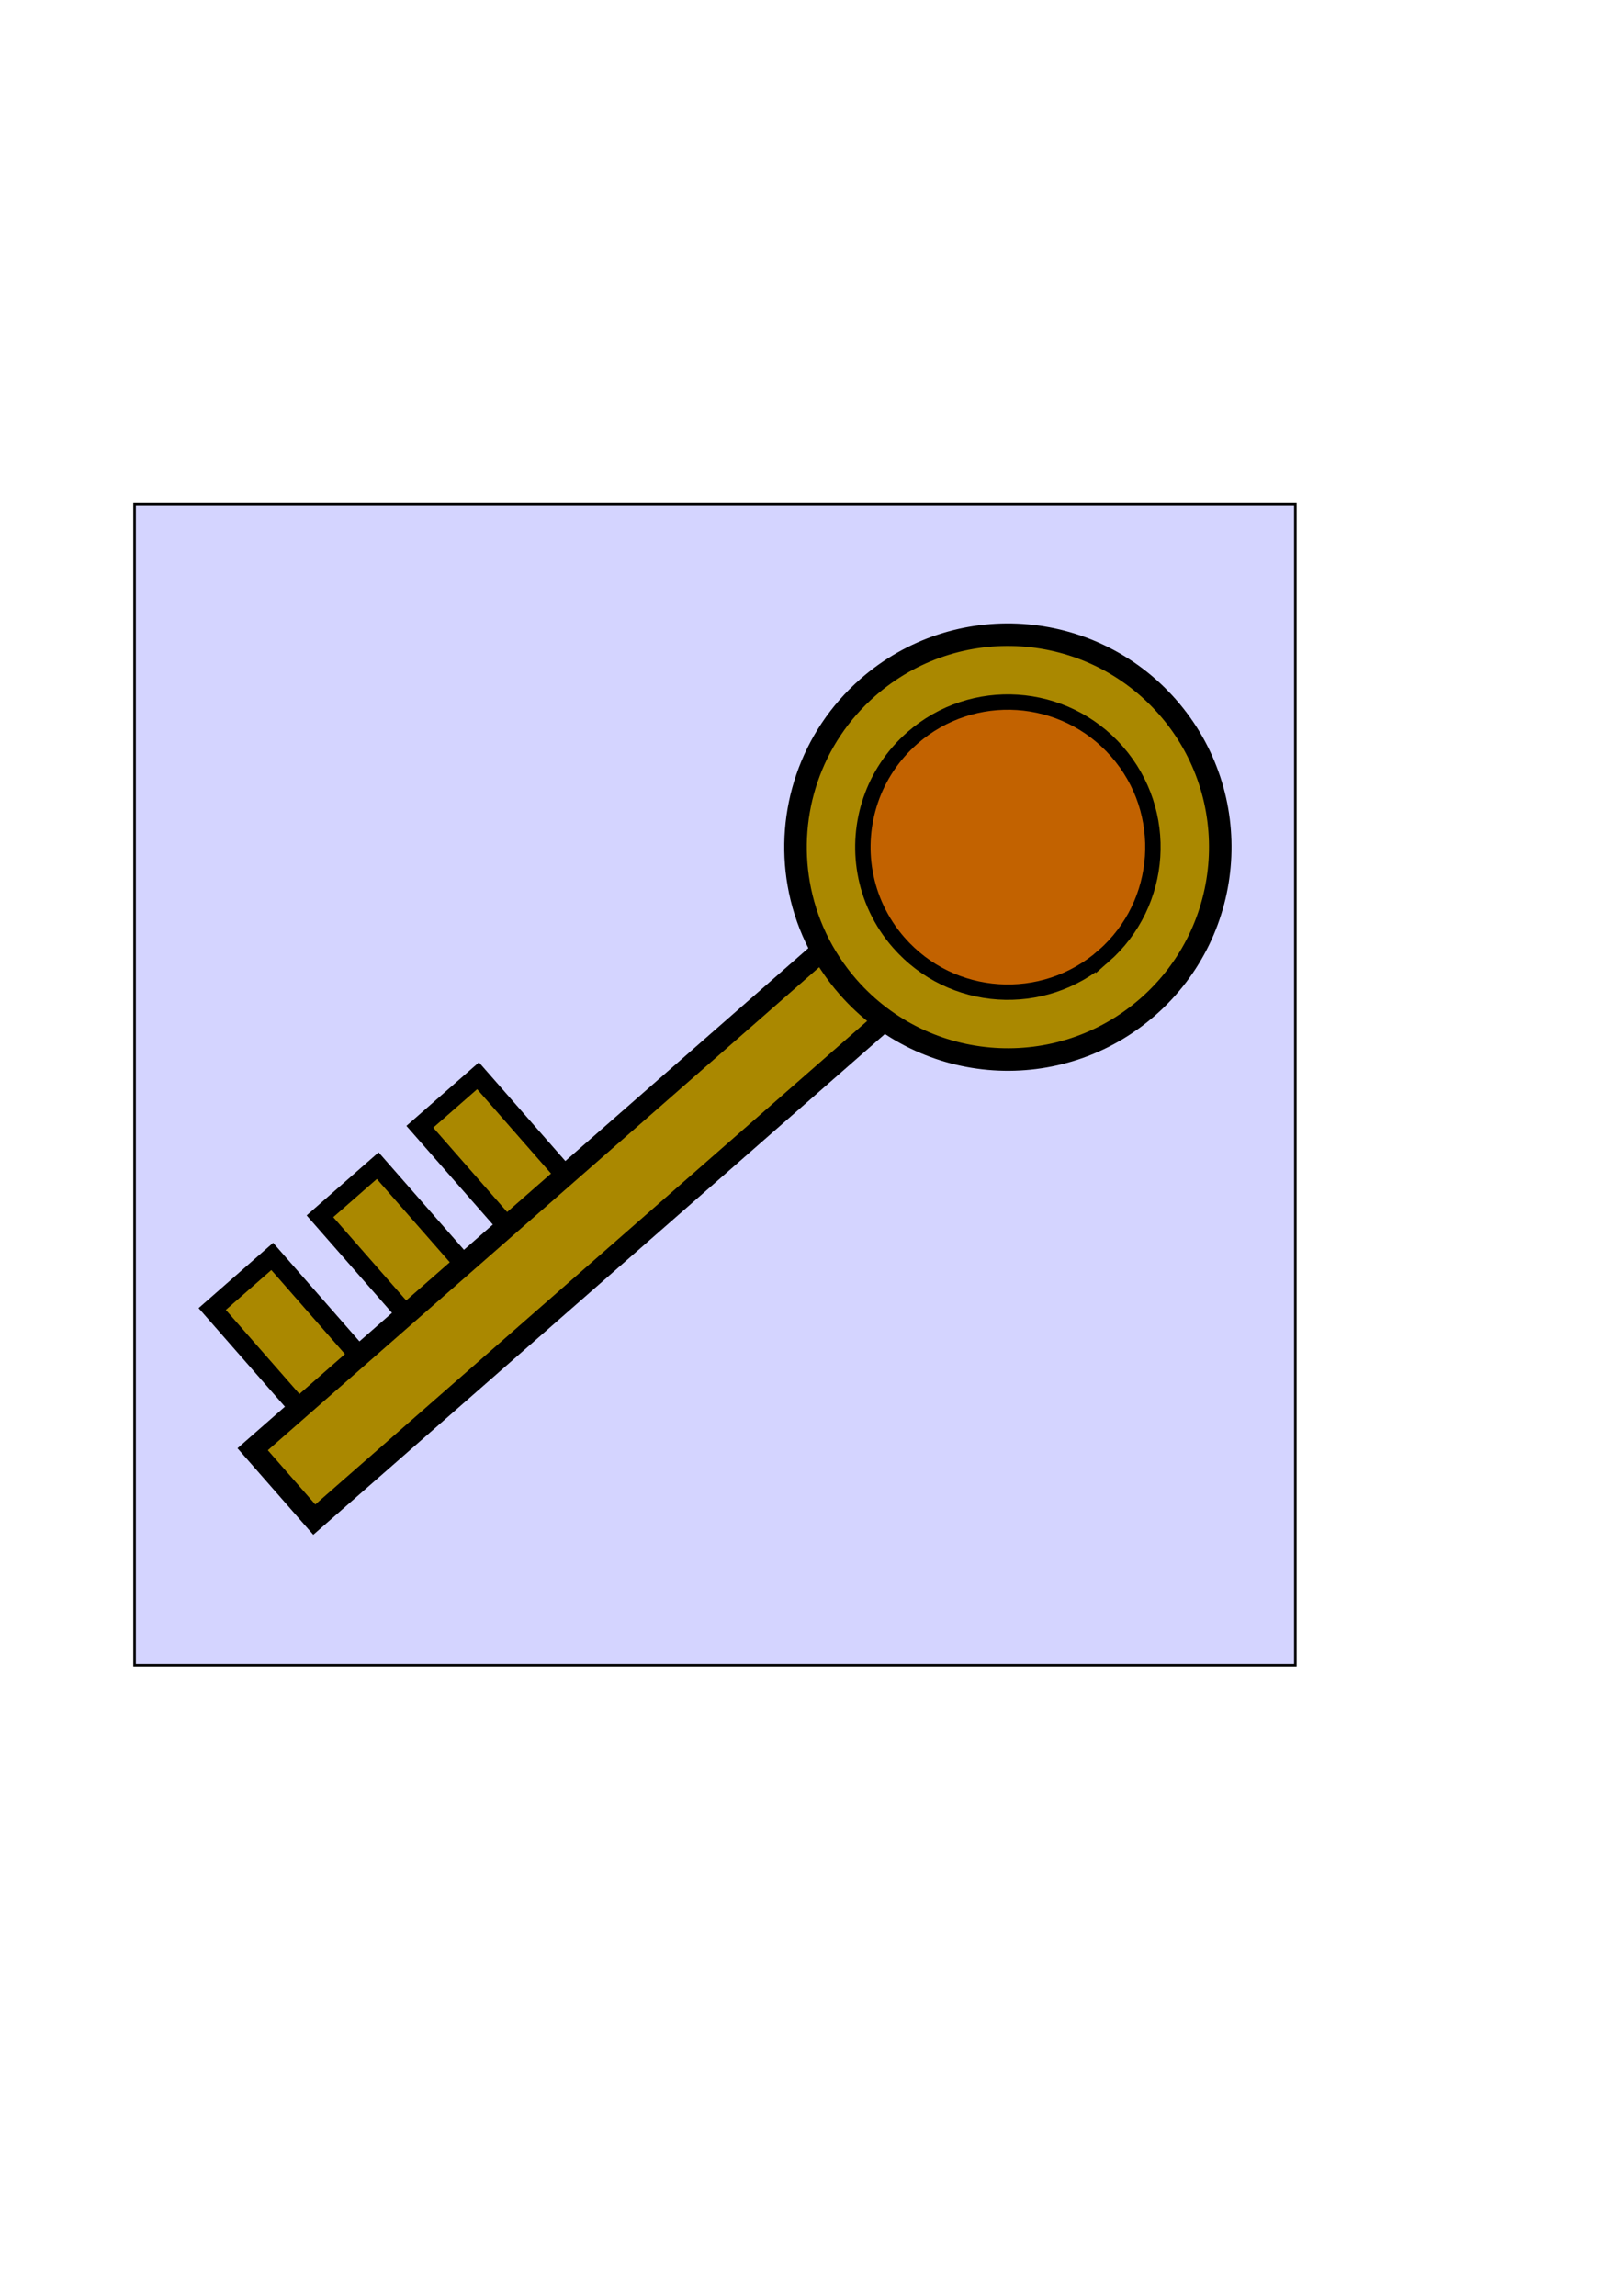 <?xml version="1.0" encoding="UTF-8" standalone="no"?>
<!-- Created with Inkscape (http://www.inkscape.org/) -->

<svg
   xmlns:dc="http://purl.org/dc/elements/1.1/"
   xmlns:cc="http://creativecommons.org/ns#"
   xmlns:rdf="http://www.w3.org/1999/02/22-rdf-syntax-ns#"
   xmlns:svg="http://www.w3.org/2000/svg"
   xmlns="http://www.w3.org/2000/svg"
   xmlns:sodipodi="http://sodipodi.sourceforge.net/DTD/sodipodi-0.dtd"
   xmlns:inkscape="http://www.inkscape.org/namespaces/inkscape"
   width="744.094"
   height="1052.362"
   id="svg4550"
   version="1.1"
   inkscape:version="0.48.3.1 r9886"
   sodipodi:docname="key.svg"
   inkscape:export-filename="/home/russa/Desktop/KeyRunner/key.png"
   inkscape:export-xdpi="4.9299998"
   inkscape:export-ydpi="4.9299998">
  <defs
     id="defs4552" />
  <sodipodi:namedview
     id="base"
     pagecolor="#ffffff"
     bordercolor="#666666"
     borderopacity="1.0"
     inkscape:pageopacity="0.0"
     inkscape:pageshadow="2"
     inkscape:zoom="0.98994949"
     inkscape:cx="265.43659"
     inkscape:cy="529.03019"
     inkscape:document-units="px"
     inkscape:current-layer="layer1"
     showgrid="false"
     inkscape:window-width="1375"
     inkscape:window-height="876"
     inkscape:window-x="65"
     inkscape:window-y="24"
     inkscape:window-maximized="1" />
  <g
     inkscape:label="Layer 1"
     inkscape:groupmode="layer"
     id="layer1">
    <rect
       style="fill:#0000ff;fill-opacity:0.169;fill-rule:evenodd;stroke:#000000;stroke-width:1.168px;stroke-linecap:butt;stroke-linejoin:miter;stroke-opacity:1"
       id="rect5237"
       width="532.182"
       height="532.182"
       x="61.703"
       y="231.192"
       inkscape:export-filename="/home/russa/Desktop/KeyRunner/key.png"
       inkscape:export-xdpi="4.2199998"
       inkscape:export-ydpi="4.2199998" />
    <g
       id="g5258"
       transform="matrix(0.854,0.975,-0.975,0.854,536.81,-248.207)">
      <rect
         y="658.063"
         x="268.867"
         height="28.224"
         width="59.271"
         id="rect5069-6"
         style="fill:#aa8800;fill-opacity:1;fill-rule:evenodd;stroke:#000000;stroke-width:6.824;stroke-linecap:butt;stroke-linejoin:miter;stroke-miterlimit:4;stroke-opacity:1;stroke-dasharray:none" />
      <rect
         y="608.844"
         x="269.308"
         height="27.169"
         width="58.869"
         id="rect5069-6-6"
         style="fill:#aa8800;fill-opacity:1;fill-rule:evenodd;stroke:#000000;stroke-width:6.672;stroke-linecap:butt;stroke-linejoin:miter;stroke-miterlimit:4;stroke-opacity:1;stroke-dasharray:none" />
      <rect
         y="561.204"
         x="268.773"
         height="27.37"
         width="60.822"
         id="rect5069-6-6-8"
         style="fill:#aa8800;fill-opacity:1;fill-rule:evenodd;stroke:#000000;stroke-width:6.731;stroke-linecap:butt;stroke-linejoin:miter;stroke-miterlimit:4;stroke-opacity:1;stroke-dasharray:none" />
      <path
         id="rect5069"
         d="m 315.598,413.791 33.09,0 0,294.412 -33.09,0 z"
         style="fill:#aa8800;fill-opacity:1;fill-rule:evenodd;stroke:#000000;stroke-width:7.601;stroke-linecap:butt;stroke-linejoin:miter;stroke-miterlimit:4;stroke-opacity:1"
         inkscape:connector-curvature="0" />
      <path
         sodipodi:nodetypes="ssssss"
         inkscape:connector-curvature="0"
         id="path4558"
         d="m 406.551,366.934 c 0,41.489 -33.633,75.122 -75.122,75.122 -14.278,0 -27.626,-3.983 -38.993,-10.9 -21.662,-13.18 -36.129,-37.012 -36.129,-64.222 0,-41.489 33.633,-75.122 75.122,-75.122 41.489,0 75.122,33.633 75.122,75.122 z"
         style="color:#000000;fill:#aa8800;fill-opacity:1;fill-rule:evenodd;stroke:#000000;stroke-width:7.967;stroke-linecap:butt;stroke-linejoin:miter;stroke-miterlimit:4;stroke-opacity:1;stroke-dasharray:none;stroke-dashoffset:0;marker:none;visibility:visible;display:inline;overflow:visible;enable-background:accumulate" />
      <path
         style="color:#000000;fill:#ff0000;fill-opacity:0.279;fill-rule:evenodd;stroke:#000000;stroke-width:5.441;stroke-linecap:butt;stroke-linejoin:miter;stroke-miterlimit:4;stroke-opacity:1;stroke-dasharray:none;stroke-dashoffset:0;marker:none;visibility:visible;display:inline;overflow:visible;enable-background:accumulate"
         d="m 382.729,366.934 c 0,28.332 -22.968,51.3 -51.3,51.3 -9.75,0 -18.866,-2.72 -26.628,-7.443 -14.793,-9.001 -24.672,-25.275 -24.672,-43.857 0,-28.332 22.968,-51.3 51.3,-51.3 28.332,0 51.3,22.968 51.3,51.3 z"
         id="path5197"
         inkscape:connector-curvature="0"
         sodipodi:nodetypes="ssssss" />
    </g>
  </g>
</svg>
